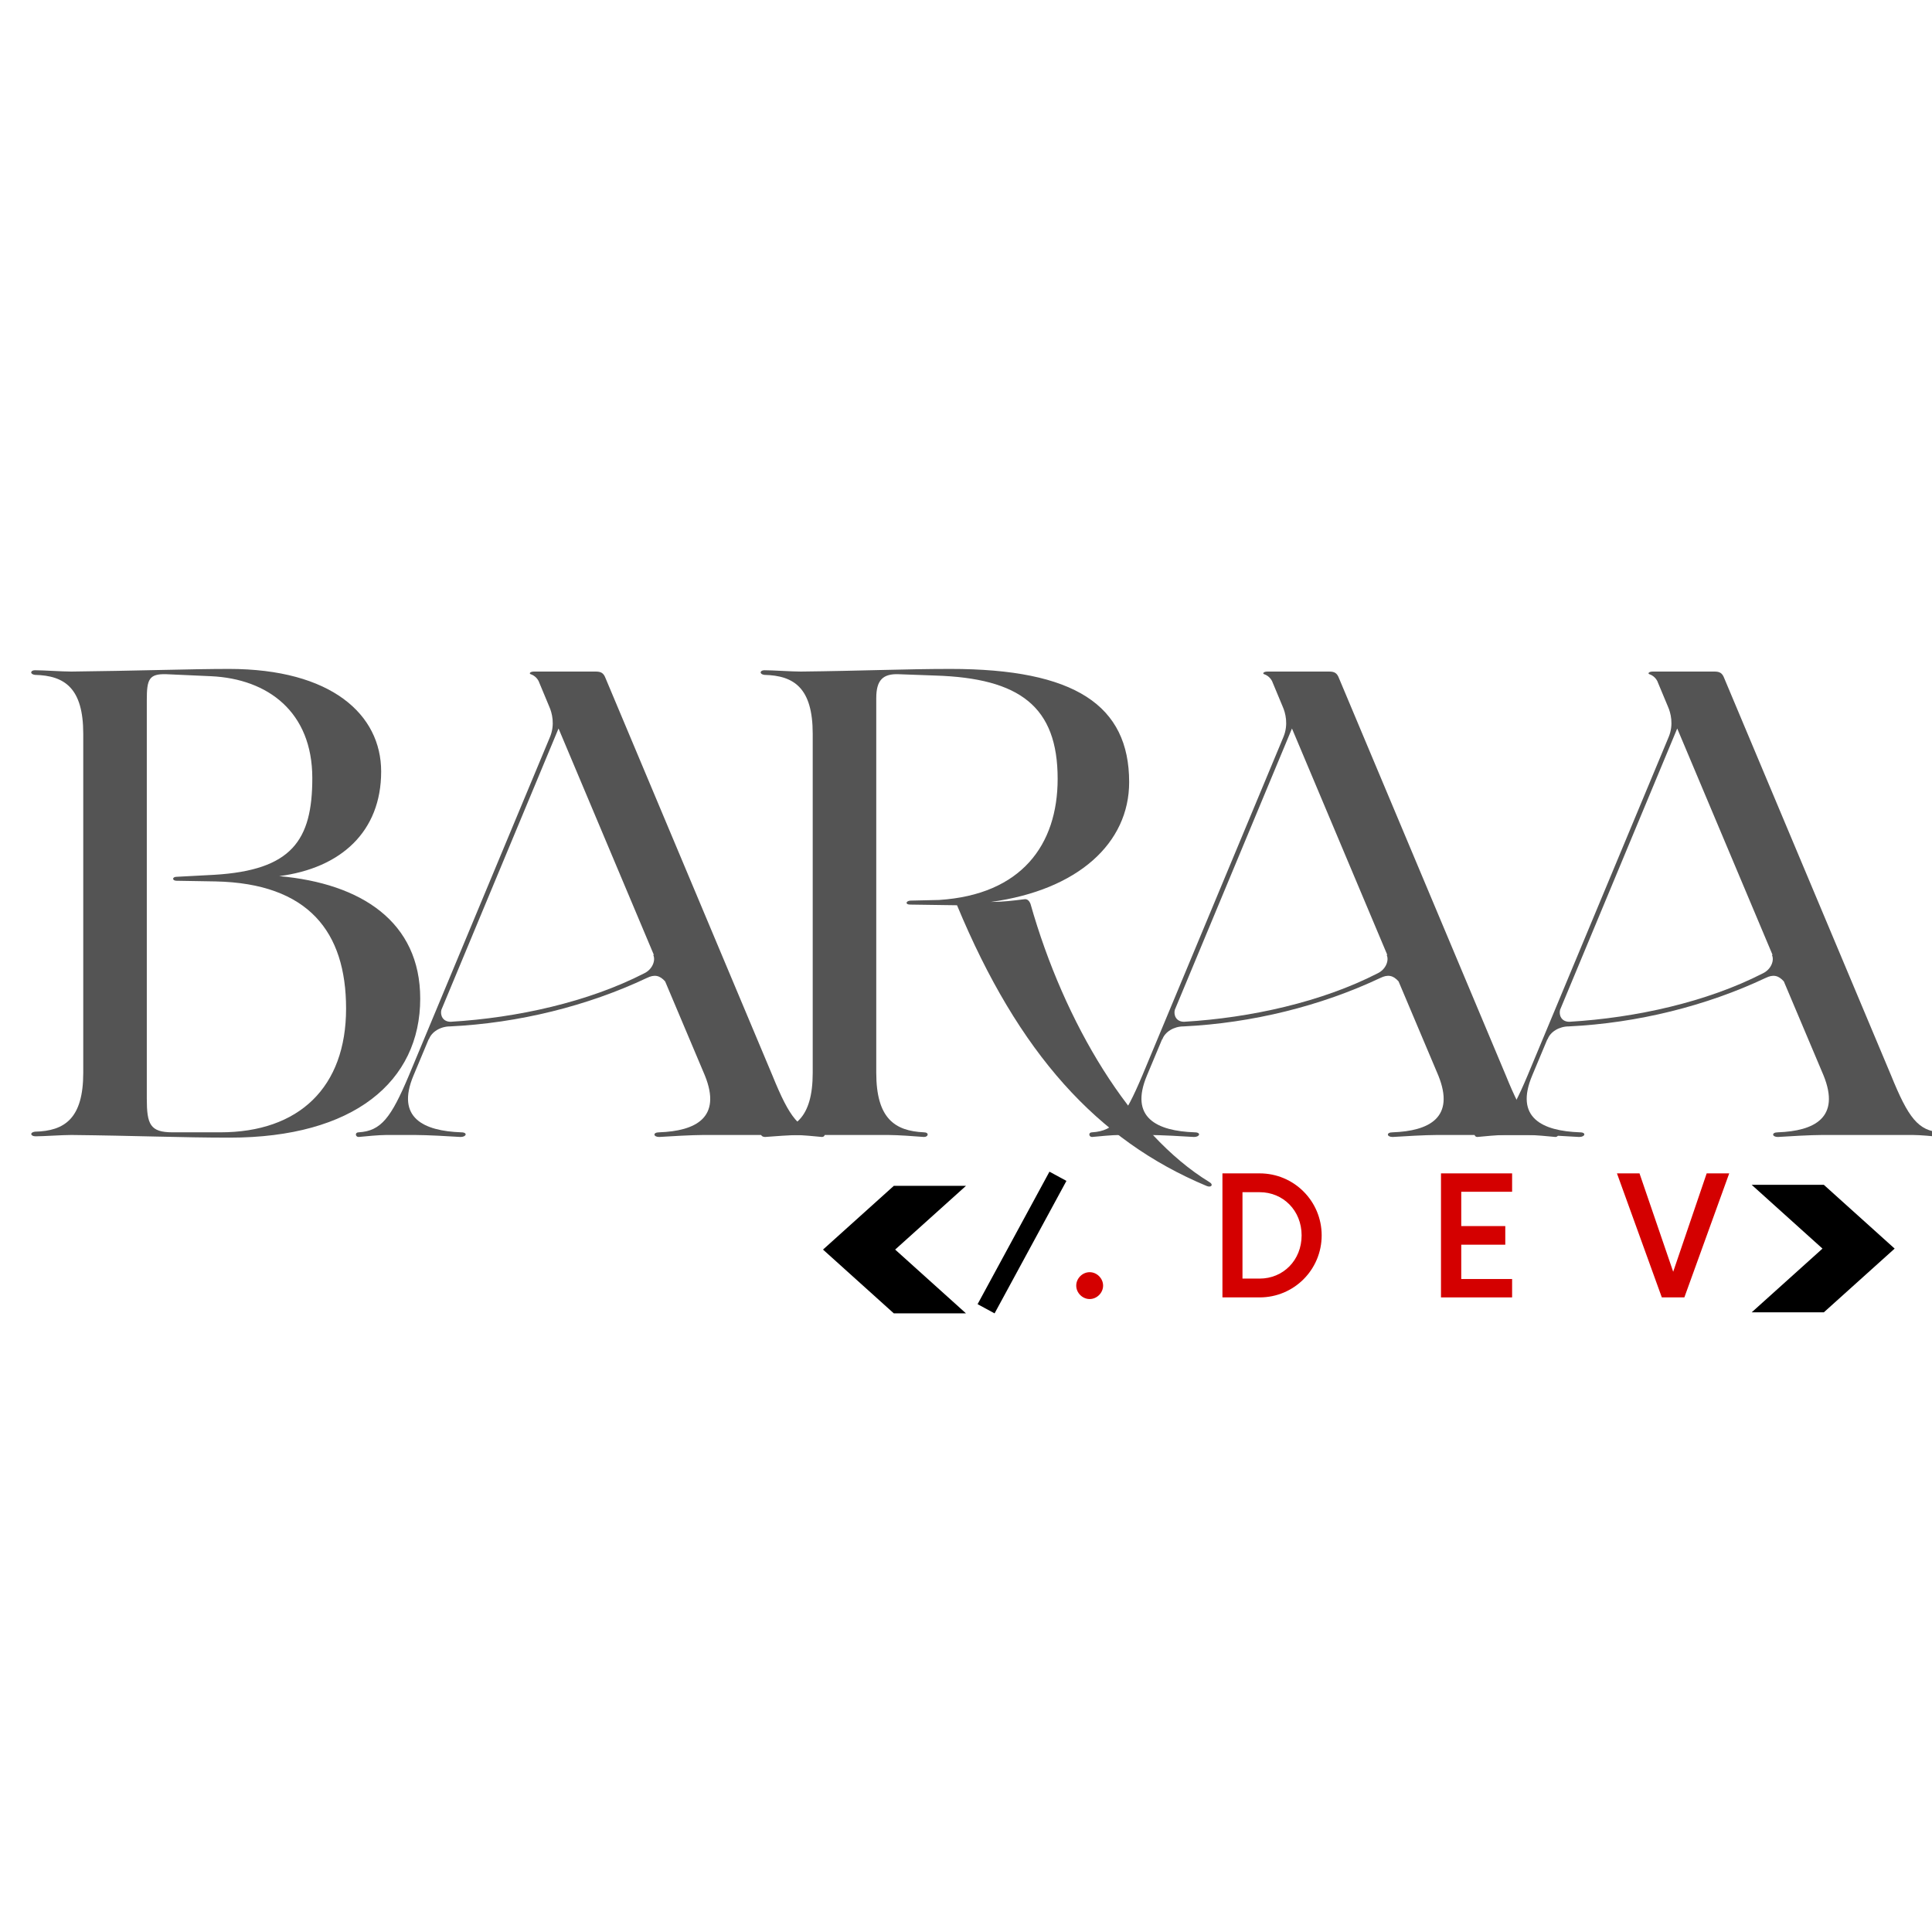 <svg xmlns="http://www.w3.org/2000/svg" xmlns:xlink="http://www.w3.org/1999/xlink" width="500" zoomAndPan="magnify" viewBox="0 0 375 375" height="500" preserveAspectRatio="xMidYMid meet" version="1.0"><defs><g/><clipPath id="id1"><path d="M 340 229.973 L 367.75 229.973 L 367.75 254.723 L 340 254.723 Z M 340 229.973 " clip-rule="nonzero"/></clipPath><clipPath id="id2"><path d="M 159.746 230.172 L 187.496 230.172 L 187.496 254.922 L 159.746 254.922 Z M 159.746 230.172 " clip-rule="nonzero"/></clipPath></defs><g fill="#545454" fill-opacity="1"><g transform="translate(1.639, 220.299)"><g><path d="M 12.207 0 C 24.414 0.129 33.668 0.516 42.918 0.516 C 67.074 0.516 79.926 -10.41 79.926 -26.469 C 79.926 -41.375 68.488 -48.828 52.555 -50.242 C 64.504 -51.785 72.344 -58.852 72.344 -70.547 C 72.344 -81.598 62.707 -90.461 42.789 -90.461 C 35.594 -90.461 24.285 -90.078 12.207 -89.949 C 10.41 -89.949 6.809 -90.207 5.141 -90.207 C 4.242 -90.207 4.113 -89.434 5.141 -89.305 C 10.922 -89.176 14.52 -86.734 14.52 -77.871 L 14.52 -12.078 C 14.52 -3.211 10.922 -0.77 5.141 -0.641 C 4.113 -0.516 4.242 0.258 5.27 0.258 C 6.809 0.258 10.41 0 12.207 0 Z M 32.637 -50.113 C 31.738 -50.113 31.738 -49.344 32.637 -49.344 L 40.219 -49.215 C 58.211 -48.828 65.535 -39.449 65.535 -24.543 C 65.535 -9.25 56.41 -0.516 41.121 -0.516 L 31.867 -0.516 C 27.5 -0.516 26.855 -2.055 26.855 -7.066 L 26.855 -84.422 C 26.855 -88.406 27.242 -89.562 30.711 -89.434 L 39.32 -89.047 C 50.371 -88.535 58.98 -82.109 58.98 -69.262 C 58.98 -57.18 54.996 -51.398 39.961 -50.5 Z M 32.637 -50.113 "/></g></g></g><g fill="#545454" fill-opacity="1"><g transform="translate(68.45, 220.299)"><g><path d="M 91.105 -0.516 C 86.734 -0.77 84.809 -3.34 81.469 -11.566 L 49.086 -88.664 C 48.699 -89.691 48.188 -89.949 47.16 -89.949 L 35.207 -89.949 C 34.438 -89.949 34.18 -89.562 34.566 -89.434 C 35.336 -89.176 35.98 -88.535 36.234 -87.766 L 38.164 -83.137 C 38.68 -81.98 39.32 -79.668 38.293 -77.227 L 10.922 -11.566 C 7.453 -3.34 5.527 -0.77 1.156 -0.516 C 0.387 -0.516 0.516 0.387 1.156 0.387 C 2.441 0.258 5.141 0 6.555 0 L 12.078 0 C 14.391 0 19.02 0.258 20.945 0.387 C 22.102 0.387 22.359 -0.516 21.074 -0.516 C 13.75 -0.77 8.352 -3.34 11.82 -11.566 L 14.777 -18.633 L 14.777 -18.504 C 15.293 -20.047 17.09 -21.074 18.891 -21.074 C 32.254 -21.715 45.617 -25.059 57.055 -30.453 C 58.594 -31.227 59.621 -30.969 60.652 -29.812 L 68.359 -11.566 C 71.703 -3.34 66.562 -0.77 59.496 -0.516 C 58.211 -0.516 58.336 0.387 59.496 0.387 C 61.422 0.258 65.918 0 68.105 0 L 85.707 0 C 87.121 0 89.82 0.258 91.105 0.387 C 91.746 0.387 91.875 -0.516 91.105 -0.516 Z M 56.539 -31.352 C 45.746 -25.828 31.996 -22.742 19.02 -21.973 C 17.477 -21.973 16.961 -23.258 17.219 -24.285 L 39.961 -78.898 L 58.465 -34.953 L 58.336 -34.953 C 58.852 -33.922 58.211 -32.125 56.539 -31.352 Z M 56.539 -31.352 "/></g></g></g><g fill="#545454" fill-opacity="1"><g transform="translate(143.227, 220.299)"><g><path d="M 91.488 9.125 C 76.328 -0.129 63.348 -21.715 56.797 -44.844 C 56.539 -45.488 56.152 -45.875 55.512 -45.746 C 53.453 -45.488 51.27 -45.23 49.086 -45.23 C 66.047 -47.543 75.941 -56.668 75.941 -68.488 C 75.941 -83.395 65.406 -90.461 41.246 -90.461 C 32.637 -90.461 23.902 -90.078 12.207 -89.949 C 10.41 -89.949 6.809 -90.207 5.141 -90.207 C 4.242 -90.207 4.113 -89.434 5.141 -89.305 C 10.922 -89.176 14.52 -86.734 14.52 -77.871 L 14.52 -12.078 C 14.52 -3.211 10.922 -0.77 5.27 -0.516 C 4.113 -0.516 4.367 0.387 5.27 0.387 C 6.809 0.258 10.41 0 12.207 0 L 29.168 0 C 30.969 0 34.566 0.258 36.109 0.387 C 37.008 0.387 37.137 -0.516 36.109 -0.516 C 30.453 -0.77 26.855 -3.211 26.855 -12.078 L 26.855 -84.809 C 26.855 -88.277 28.141 -89.562 31.227 -89.434 L 38.293 -89.176 C 54.738 -88.664 62.062 -83.137 62.062 -69.133 C 62.062 -56.281 54.996 -46.645 39.062 -45.617 L 33.41 -45.488 C 32.512 -45.359 32.512 -44.719 33.41 -44.719 L 42.531 -44.59 C 54.484 -15.805 69.773 1.027 90.977 9.895 C 91.875 10.281 92.391 9.637 91.488 9.125 Z M 91.488 9.125 "/></g></g></g><g fill="#545454" fill-opacity="1"><g transform="translate(210.809, 220.299)"><g><path d="M 91.105 -0.516 C 86.734 -0.77 84.809 -3.34 81.469 -11.566 L 49.086 -88.664 C 48.699 -89.691 48.188 -89.949 47.16 -89.949 L 35.207 -89.949 C 34.438 -89.949 34.18 -89.562 34.566 -89.434 C 35.336 -89.176 35.98 -88.535 36.234 -87.766 L 38.164 -83.137 C 38.68 -81.98 39.32 -79.668 38.293 -77.227 L 10.922 -11.566 C 7.453 -3.34 5.527 -0.77 1.156 -0.516 C 0.387 -0.516 0.516 0.387 1.156 0.387 C 2.441 0.258 5.141 0 6.555 0 L 12.078 0 C 14.391 0 19.02 0.258 20.945 0.387 C 22.102 0.387 22.359 -0.516 21.074 -0.516 C 13.75 -0.77 8.352 -3.34 11.82 -11.566 L 14.777 -18.633 L 14.777 -18.504 C 15.293 -20.047 17.09 -21.074 18.891 -21.074 C 32.254 -21.715 45.617 -25.059 57.055 -30.453 C 58.594 -31.227 59.621 -30.969 60.652 -29.812 L 68.359 -11.566 C 71.703 -3.34 66.562 -0.77 59.496 -0.516 C 58.211 -0.516 58.336 0.387 59.496 0.387 C 61.422 0.258 65.918 0 68.105 0 L 85.707 0 C 87.121 0 89.82 0.258 91.105 0.387 C 91.746 0.387 91.875 -0.516 91.105 -0.516 Z M 56.539 -31.352 C 45.746 -25.828 31.996 -22.742 19.02 -21.973 C 17.477 -21.973 16.961 -23.258 17.219 -24.285 L 39.961 -78.898 L 58.465 -34.953 L 58.336 -34.953 C 58.852 -33.922 58.211 -32.125 56.539 -31.352 Z M 56.539 -31.352 "/></g></g></g><g fill="#545454" fill-opacity="1"><g transform="translate(285.587, 220.299)"><g><path d="M 91.105 -0.516 C 86.734 -0.77 84.809 -3.34 81.469 -11.566 L 49.086 -88.664 C 48.699 -89.691 48.188 -89.949 47.16 -89.949 L 35.207 -89.949 C 34.438 -89.949 34.18 -89.562 34.566 -89.434 C 35.336 -89.176 35.98 -88.535 36.234 -87.766 L 38.164 -83.137 C 38.68 -81.98 39.32 -79.668 38.293 -77.227 L 10.922 -11.566 C 7.453 -3.34 5.527 -0.77 1.156 -0.516 C 0.387 -0.516 0.516 0.387 1.156 0.387 C 2.441 0.258 5.141 0 6.555 0 L 12.078 0 C 14.391 0 19.02 0.258 20.945 0.387 C 22.102 0.387 22.359 -0.516 21.074 -0.516 C 13.75 -0.77 8.352 -3.34 11.82 -11.566 L 14.777 -18.633 L 14.777 -18.504 C 15.293 -20.047 17.09 -21.074 18.891 -21.074 C 32.254 -21.715 45.617 -25.059 57.055 -30.453 C 58.594 -31.227 59.621 -30.969 60.652 -29.812 L 68.359 -11.566 C 71.703 -3.34 66.562 -0.77 59.496 -0.516 C 58.211 -0.516 58.336 0.387 59.496 0.387 C 61.422 0.258 65.918 0 68.105 0 L 85.707 0 C 87.121 0 89.82 0.258 91.105 0.387 C 91.746 0.387 91.875 -0.516 91.105 -0.516 Z M 56.539 -31.352 C 45.746 -25.828 31.996 -22.742 19.02 -21.973 C 17.477 -21.973 16.961 -23.258 17.219 -24.285 L 39.961 -78.898 L 58.465 -34.953 L 58.336 -34.953 C 58.852 -33.922 58.211 -32.125 56.539 -31.352 Z M 56.539 -31.352 "/></g></g></g><g clip-path="url(#id1)"><path fill="#000000" d="M 354.004 229.973 L 340 229.973 L 353.742 242.352 L 340 254.723 L 354.004 254.723 L 367.75 242.352 L 354.004 229.973 " fill-opacity="1" fill-rule="nonzero"/></g><g fill="#d40000" fill-opacity="1"><g transform="translate(206.97, 251.825)"><g><path d="M 4.535 0.32 C 5.938 0.32 7.141 -0.883 7.141 -2.289 C 7.141 -3.691 5.938 -4.895 4.535 -4.895 C 3.129 -4.895 1.926 -3.691 1.926 -2.289 C 1.926 -0.883 3.129 0.32 4.535 0.32 Z M 4.535 0.32 "/></g></g></g><g fill="#d40000" fill-opacity="1"><g transform="translate(234.626, 251.825)"><g><path d="M 2.648 0 L 9.871 0 C 16.531 0 21.91 -5.375 21.91 -12.039 C 21.91 -18.699 16.531 -24.074 9.871 -24.074 L 2.648 -24.074 Z M 6.539 -3.652 L 6.539 -20.422 L 9.871 -20.422 C 14.445 -20.422 18.016 -16.852 18.016 -12.039 C 18.016 -7.223 14.445 -3.652 9.871 -3.652 Z M 6.539 -3.652 "/></g></g></g><g fill="#d40000" fill-opacity="1"><g transform="translate(276.847, 251.825)"><g><path d="M 16.652 -20.504 L 16.652 -24.074 L 2.848 -24.074 L 2.848 0 L 16.652 0 L 16.652 -3.57 L 6.781 -3.57 L 6.781 -10.23 L 15.328 -10.23 L 15.328 -13.844 L 6.781 -13.844 L 6.781 -20.504 Z M 16.652 -20.504 "/></g></g></g><g fill="#d40000" fill-opacity="1"><g transform="translate(314.132, 251.825)"><g><path d="M 17.133 -24.074 L 10.633 -4.977 L 4.094 -24.074 L -0.281 -24.074 L 8.426 0 L 12.801 0 L 21.508 -24.074 Z M 17.133 -24.074 "/></g></g></g><g clip-path="url(#id2)"><path fill="#000000" d="M 173.488 254.922 L 187.496 254.922 L 173.75 242.543 L 187.496 230.172 L 173.488 230.172 L 159.746 242.543 L 173.488 254.922 " fill-opacity="1" fill-rule="nonzero"/></g><path stroke-linecap="butt" transform="matrix(1.791, -3.302, 3.296, 1.788, 191.398, 254.032)" fill="none" stroke-linejoin="miter" d="M 0 0 L 7.788 0 " stroke="#000000" stroke-width="1" stroke-opacity="1" stroke-miterlimit="4"/></svg>